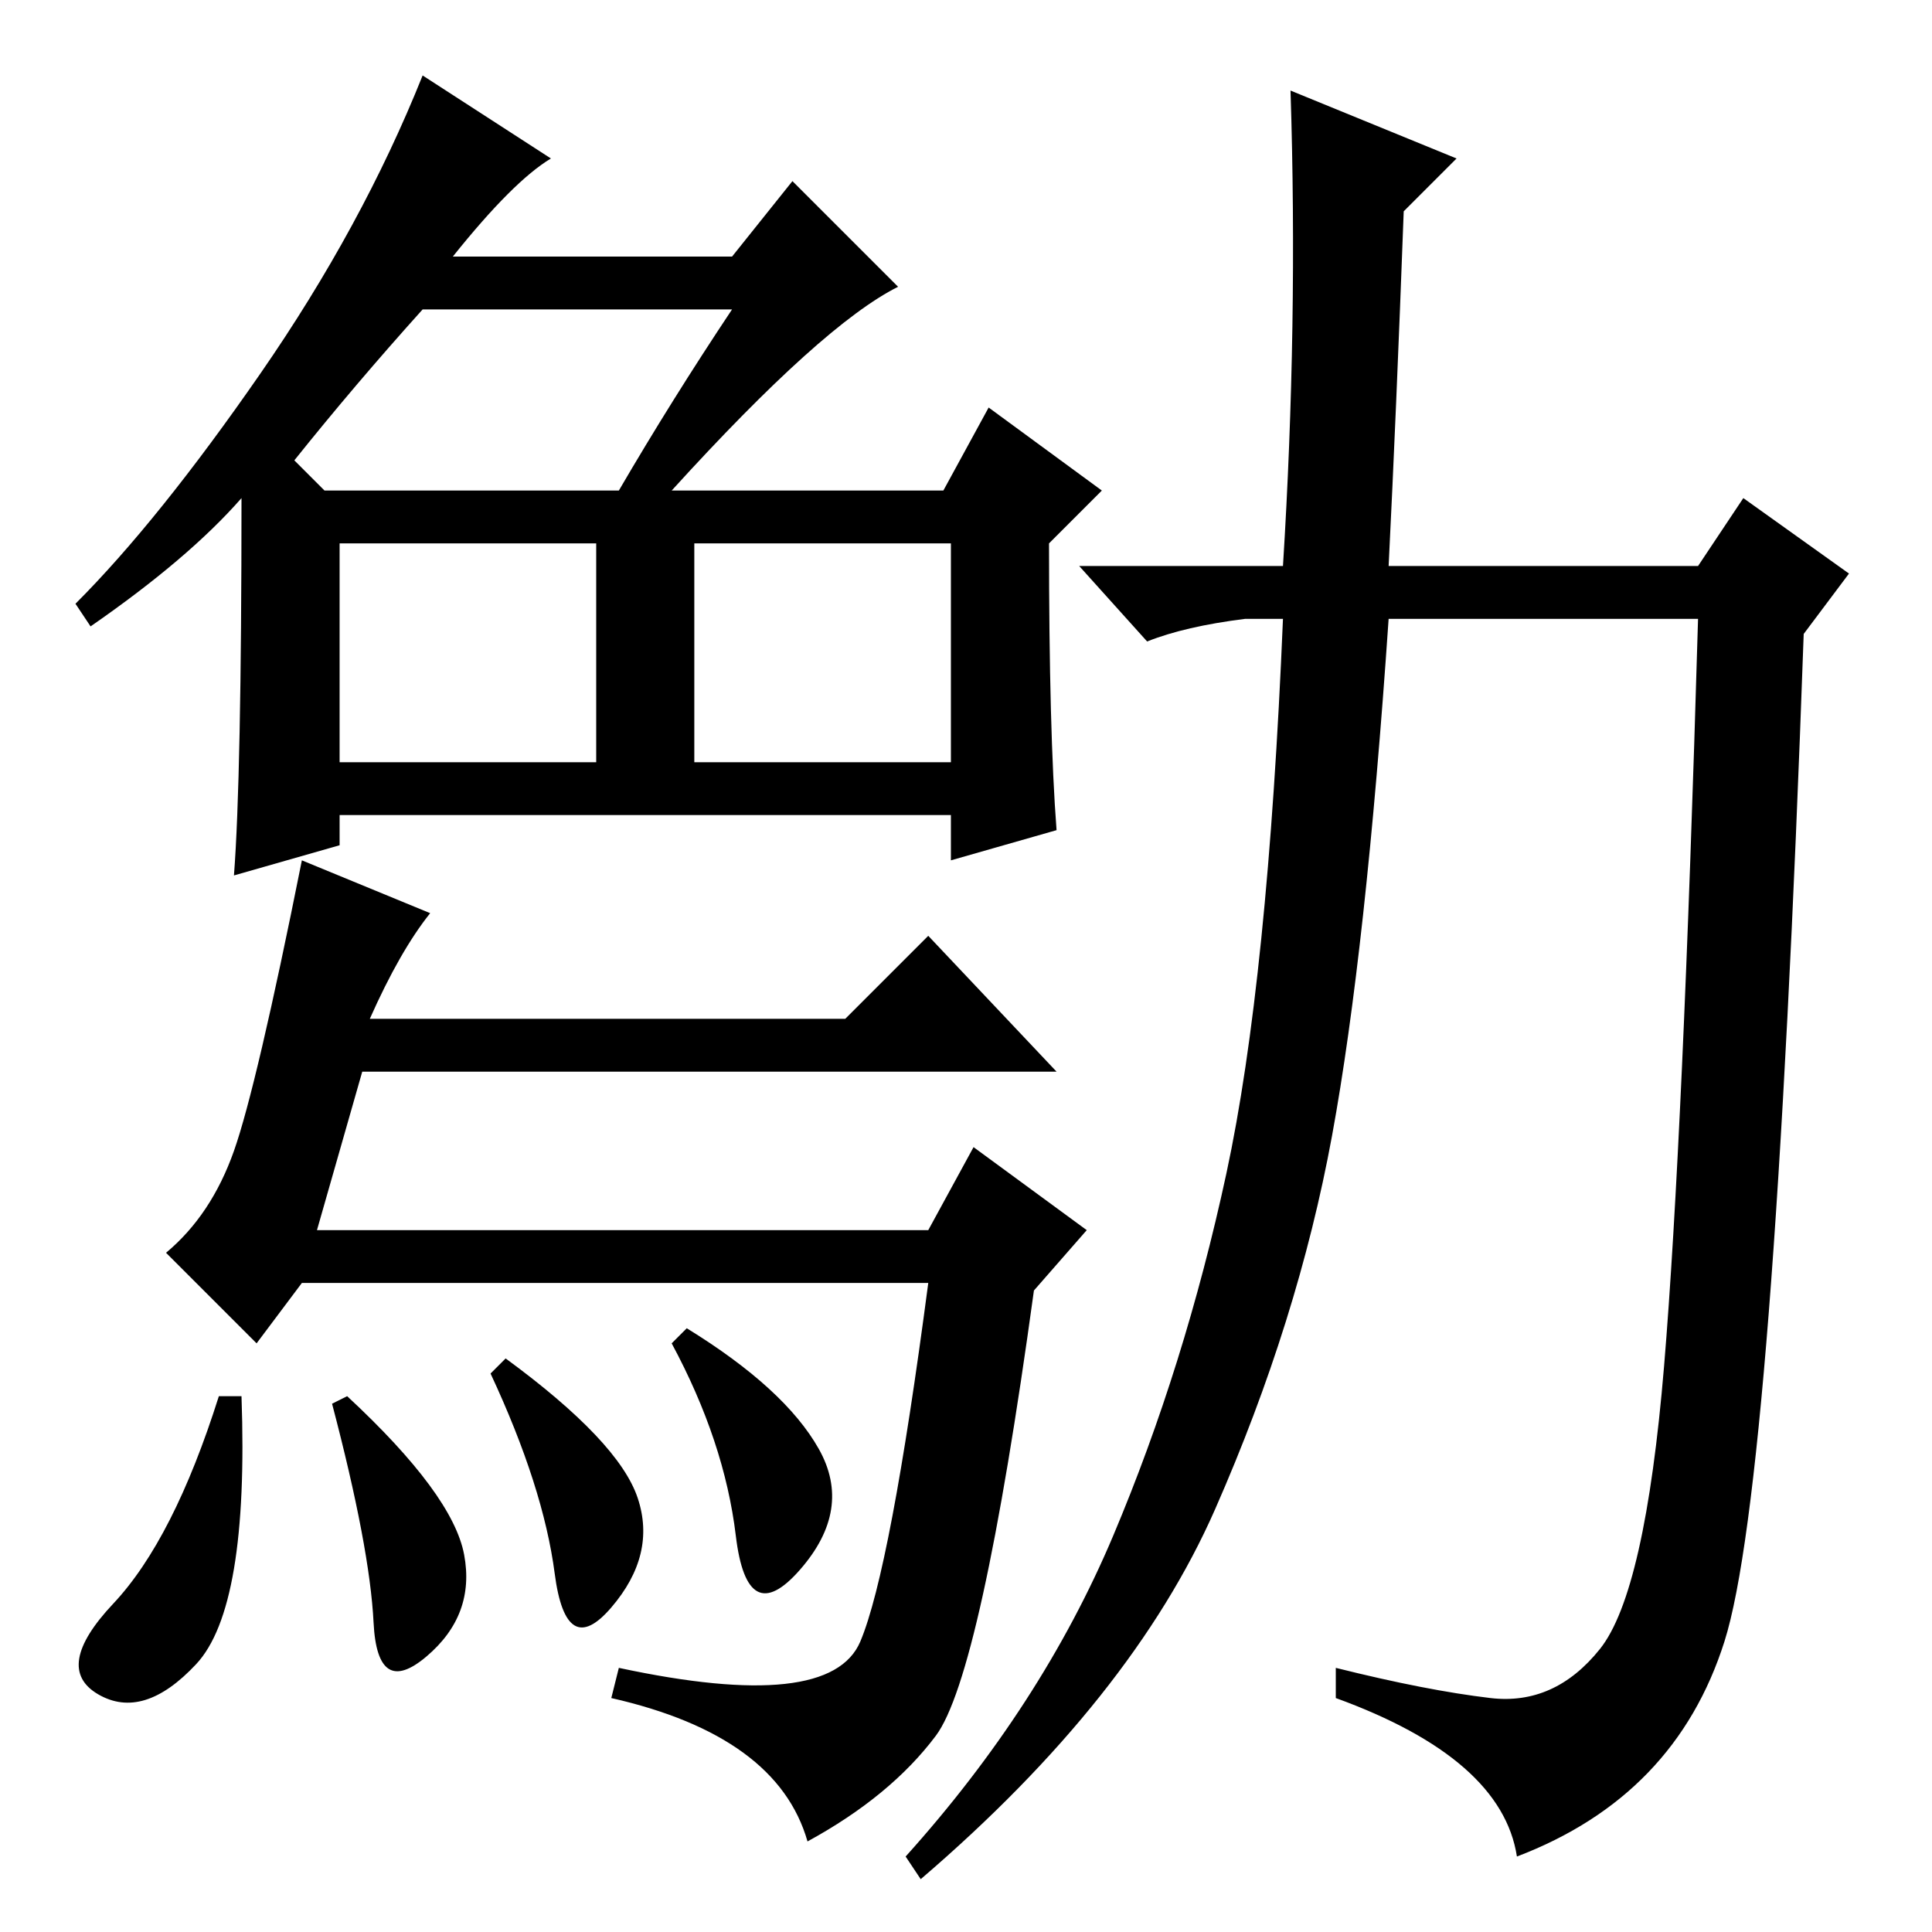 <?xml version="1.0" standalone="no"?>
<!DOCTYPE svg PUBLIC "-//W3C//DTD SVG 1.1//EN" "http://www.w3.org/Graphics/SVG/1.1/DTD/svg11.dtd" >
<svg xmlns="http://www.w3.org/2000/svg" xmlns:xlink="http://www.w3.org/1999/xlink" version="1.1" viewBox="0 -36 256 256">
  <g transform="matrix(1 0 0 -1 0 220)">
   <path fill="currentColor"
d="M39 195l4 -4h39q7 12 15 24h-41q-9 -10 -17 -20zM92 155h34v29h-34v-29zM45 155h34v29h-34v-29zM12 173l-2 3q11 11 24.5 30.5t21.5 39.5l17 -11q-5 -3 -13 -13h37l8 10l14 -14q-10 -5 -30 -27h36l6 11l15 -11l-7 -7q0 -25 1 -38l-14 -4v6h-81v-4l-14 -4q1 13 1 50
q-7 -8 -20 -17zM40 142l17 -7q-4 -5 -8 -14h63l11 11l17 -18h-92l-6 -21h81l6 11l15 -11l-7 -8q-7 -51 -13 -59t-17 -14q-4 14 -26 19l1 4q28 -6 32 3.5t9 47.5h-83l-6 -8l-12 12q6 5 9 13.5t9 38.5zM46 71q14 -13 15.5 -21t-5 -13.5t-7 4.5t-5.5 29zM32 71q1 -28 -6 -35.5
t-13 -4t2 12t14 27.5h3zM67 76q15 -11 17.5 -18.5t-3.5 -14.5t-7.5 4.5t-8.5 26.5zM91 80q13 -8 17.5 -16t-2.5 -16t-8.5 4.5t-8.5 25.5zM197.5 31q8.5 -1 14.5 6.5t8.5 37.5t4.5 99h-41q-3 -44 -7.5 -68.5t-15.5 -49.5t-39 -49l-2 3q18 20 27.5 42.5t15 48t7.5 73.5h-5
q-8 -1 -13 -3l-9 10h27q2 32 1 63l22 -9l-7 -7q-1 -27 -2 -47h41l6 9l14 -10l-6 -8q-4 -113 -10.5 -133.5t-27.5 -28.5q-2 13 -24 21v4q12 -3 20.5 -4z" />
  </g>

</svg>
